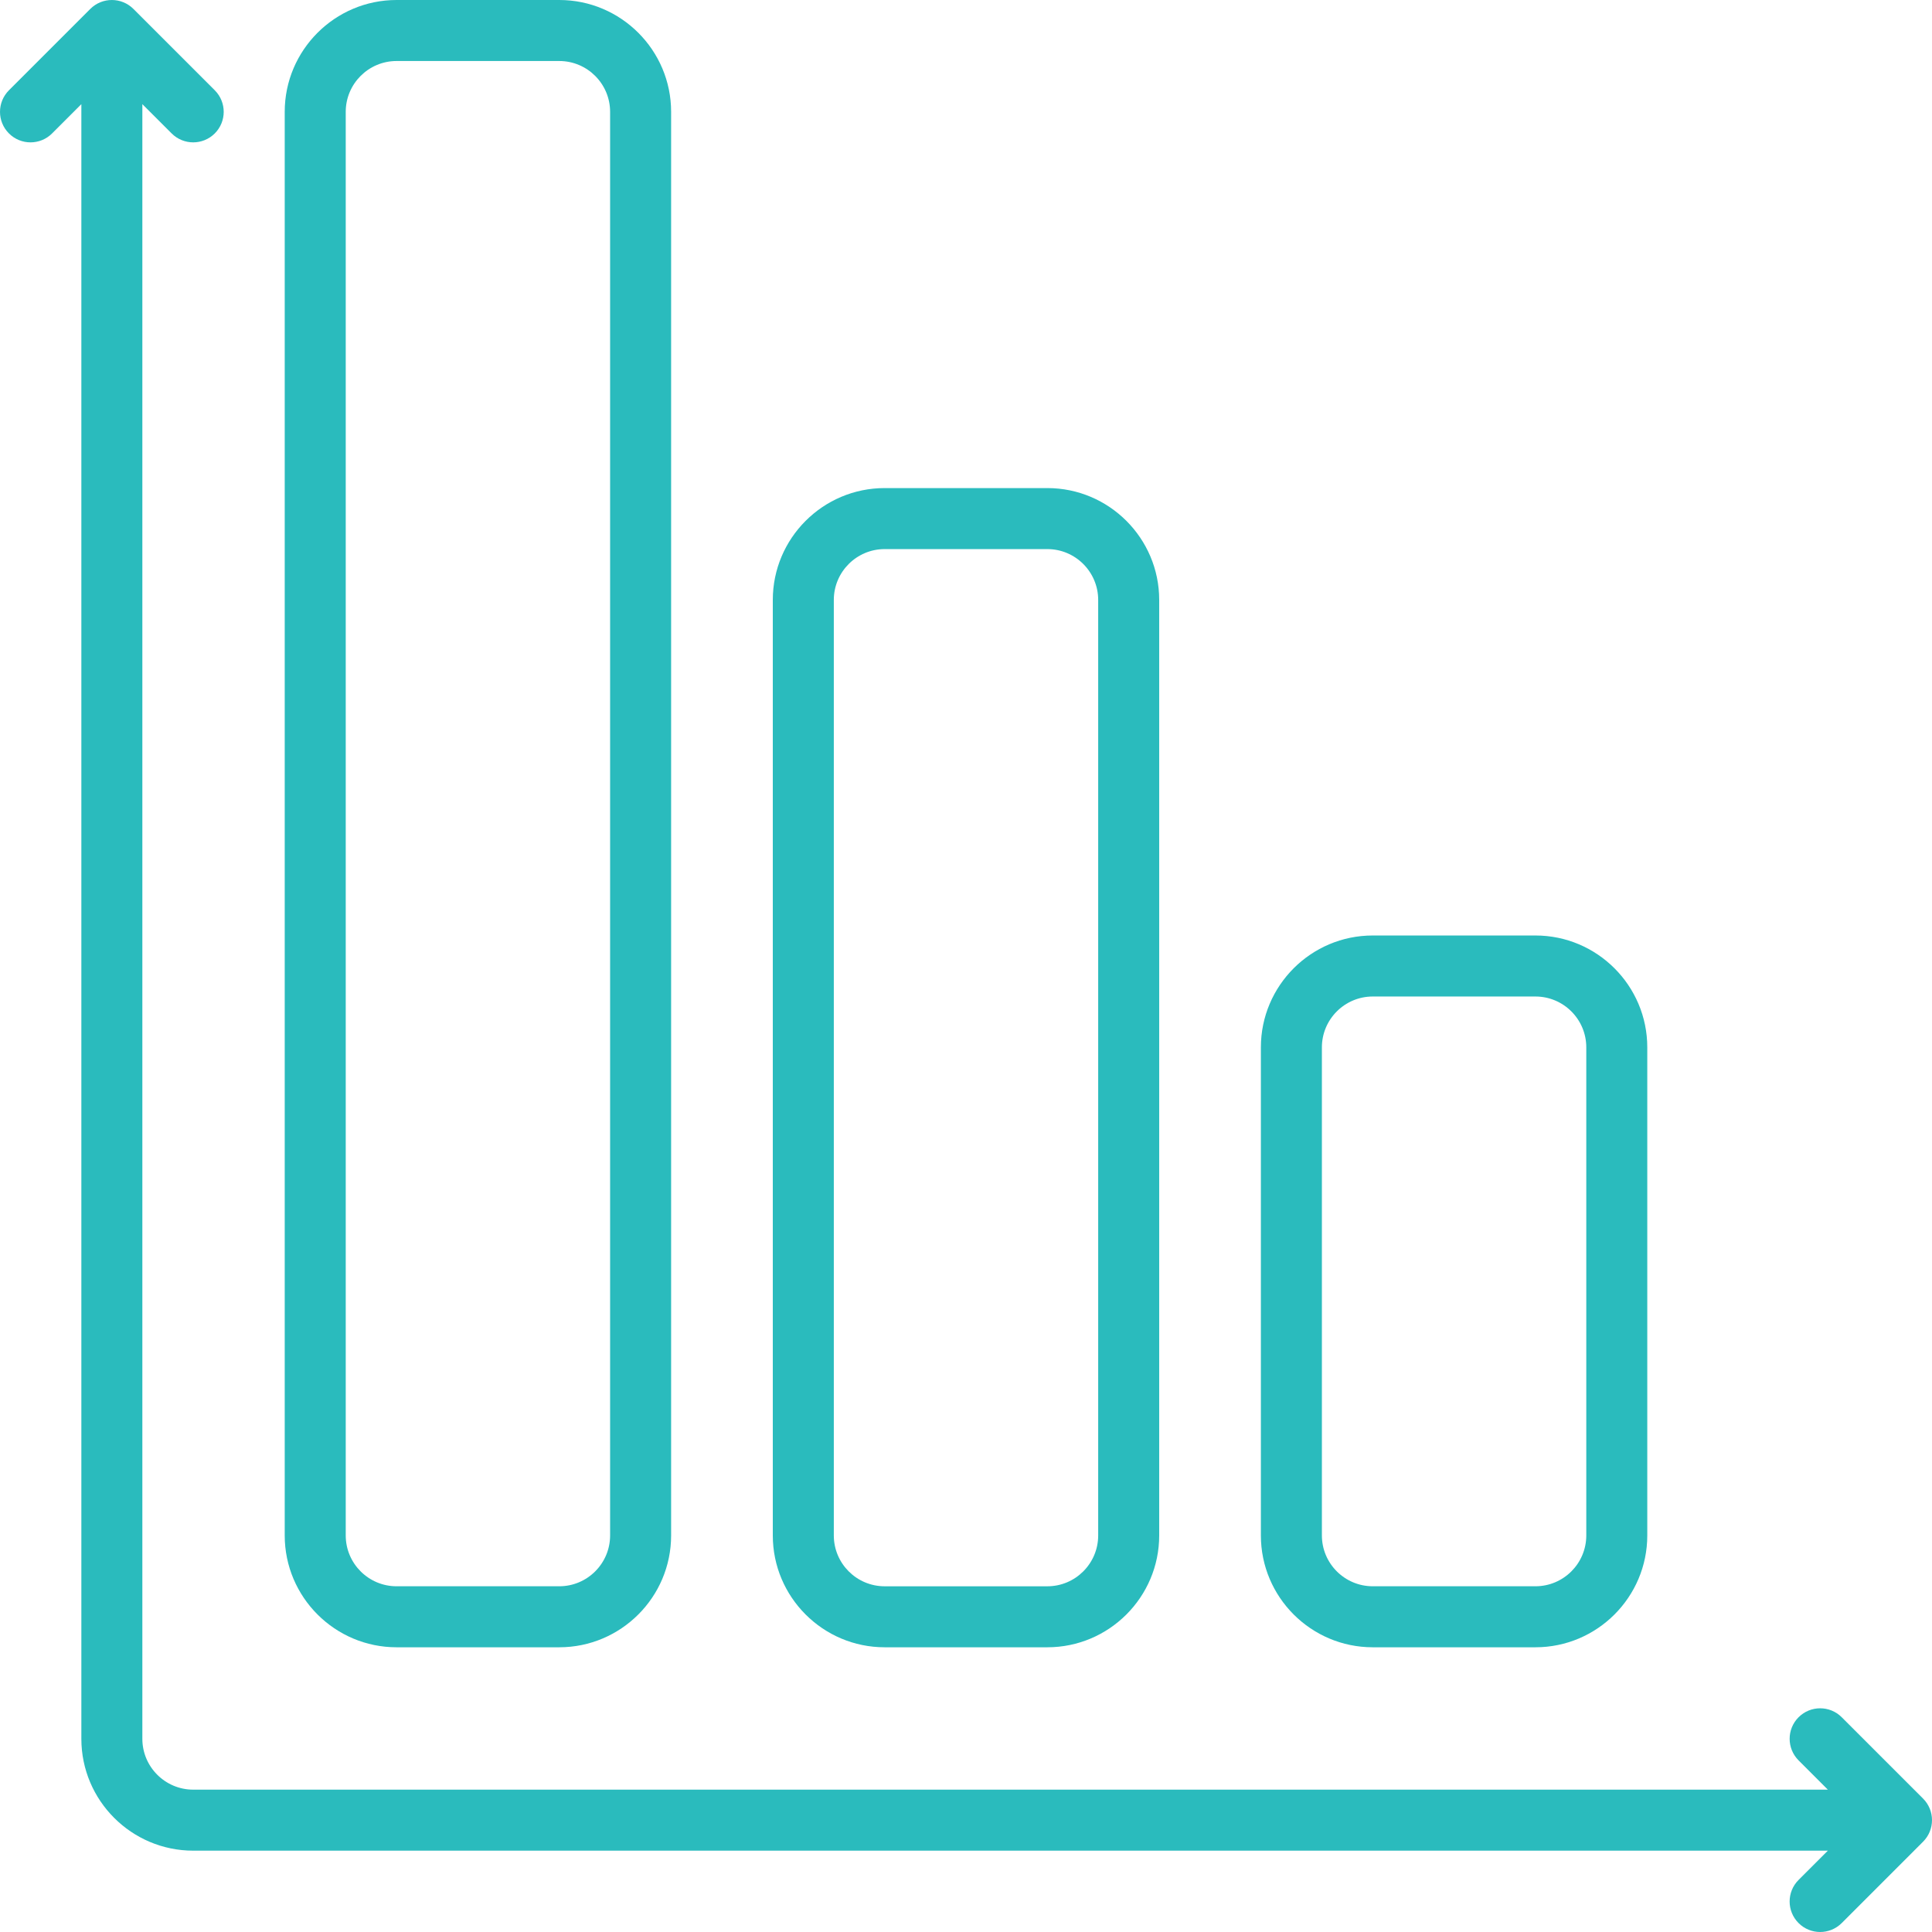 <svg width="100" height="100" viewBox="0 0 100 100" fill="none" xmlns="http://www.w3.org/2000/svg">
<g clip-path="url(#clip0_29_342)">
<path d="M71.052 85.263H79.474C82.666 85.263 85.263 82.666 85.263 79.474V54.211C85.263 51.018 82.666 48.421 79.474 48.421H71.052C67.86 48.421 65.263 51.018 65.263 54.211V79.474C65.263 82.666 67.86 85.263 71.052 85.263ZM68.421 54.211C68.421 52.759 69.602 51.579 71.053 51.579H79.474C80.925 51.579 82.106 52.759 82.106 54.211V79.474C82.106 80.925 80.925 82.105 79.474 82.105H71.053C69.602 82.105 68.421 80.925 68.421 79.474V54.211Z" fill="#2ABBBD"/>
<path d="M99.538 93.094L95.327 88.884C94.711 88.267 93.711 88.267 93.094 88.884C92.478 89.5 92.478 90.5 93.094 91.117L94.609 92.632H10C8.549 92.632 7.368 91.451 7.368 90V5.391L8.884 6.906C9.5 7.523 10.5 7.523 11.117 6.906C11.733 6.29 11.733 5.29 11.117 4.673L6.906 0.463C6.289 -0.154 5.29 -0.154 4.673 0.463L0.463 4.673C-0.154 5.29 -0.154 6.29 0.463 6.906C1.079 7.523 2.079 7.523 2.696 6.906L4.211 5.391V90C4.211 93.192 6.808 95.79 10 95.79H94.609L93.094 97.305C92.477 97.921 92.477 98.921 93.094 99.538C93.402 99.846 93.806 100 94.21 100C94.614 100 95.019 99.846 95.327 99.538L99.537 95.327C100.154 94.711 100.154 93.711 99.538 93.094Z" fill="#2ABBBD"/>
<path d="M45.789 85.263H54.211C57.403 85.263 60 82.666 60 79.474V31.053C60 27.86 57.403 25.263 54.211 25.263H45.789C42.597 25.263 40 27.86 40 31.053V79.474C40 82.666 42.597 85.263 45.789 85.263ZM43.158 31.053C43.158 29.602 44.338 28.421 45.789 28.421H54.211C55.662 28.421 56.842 29.602 56.842 31.053V79.474C56.842 80.925 55.662 82.106 54.211 82.106H45.789C44.338 82.106 43.158 80.925 43.158 79.474V31.053Z" fill="#2ABBBD"/>
<path d="M20.526 85.263H28.947C32.139 85.263 34.737 82.666 34.737 79.474V5.789C34.737 2.597 32.139 0 28.947 0H20.526C17.334 0 14.737 2.597 14.737 5.789V79.474C14.737 82.666 17.334 85.263 20.526 85.263ZM17.895 5.789C17.895 4.338 19.075 3.158 20.526 3.158H28.948C30.399 3.158 31.579 4.338 31.579 5.789V79.474C31.579 80.925 30.399 82.105 28.948 82.105H20.526C19.075 82.105 17.895 80.925 17.895 79.474V5.789Z" fill="#2ABBBD"/>
</g>
<defs>
<clipPath id="clip0_29_342">
<rect width="100" height="100" fill="white"/>
</clipPath>
</defs>
</svg>
